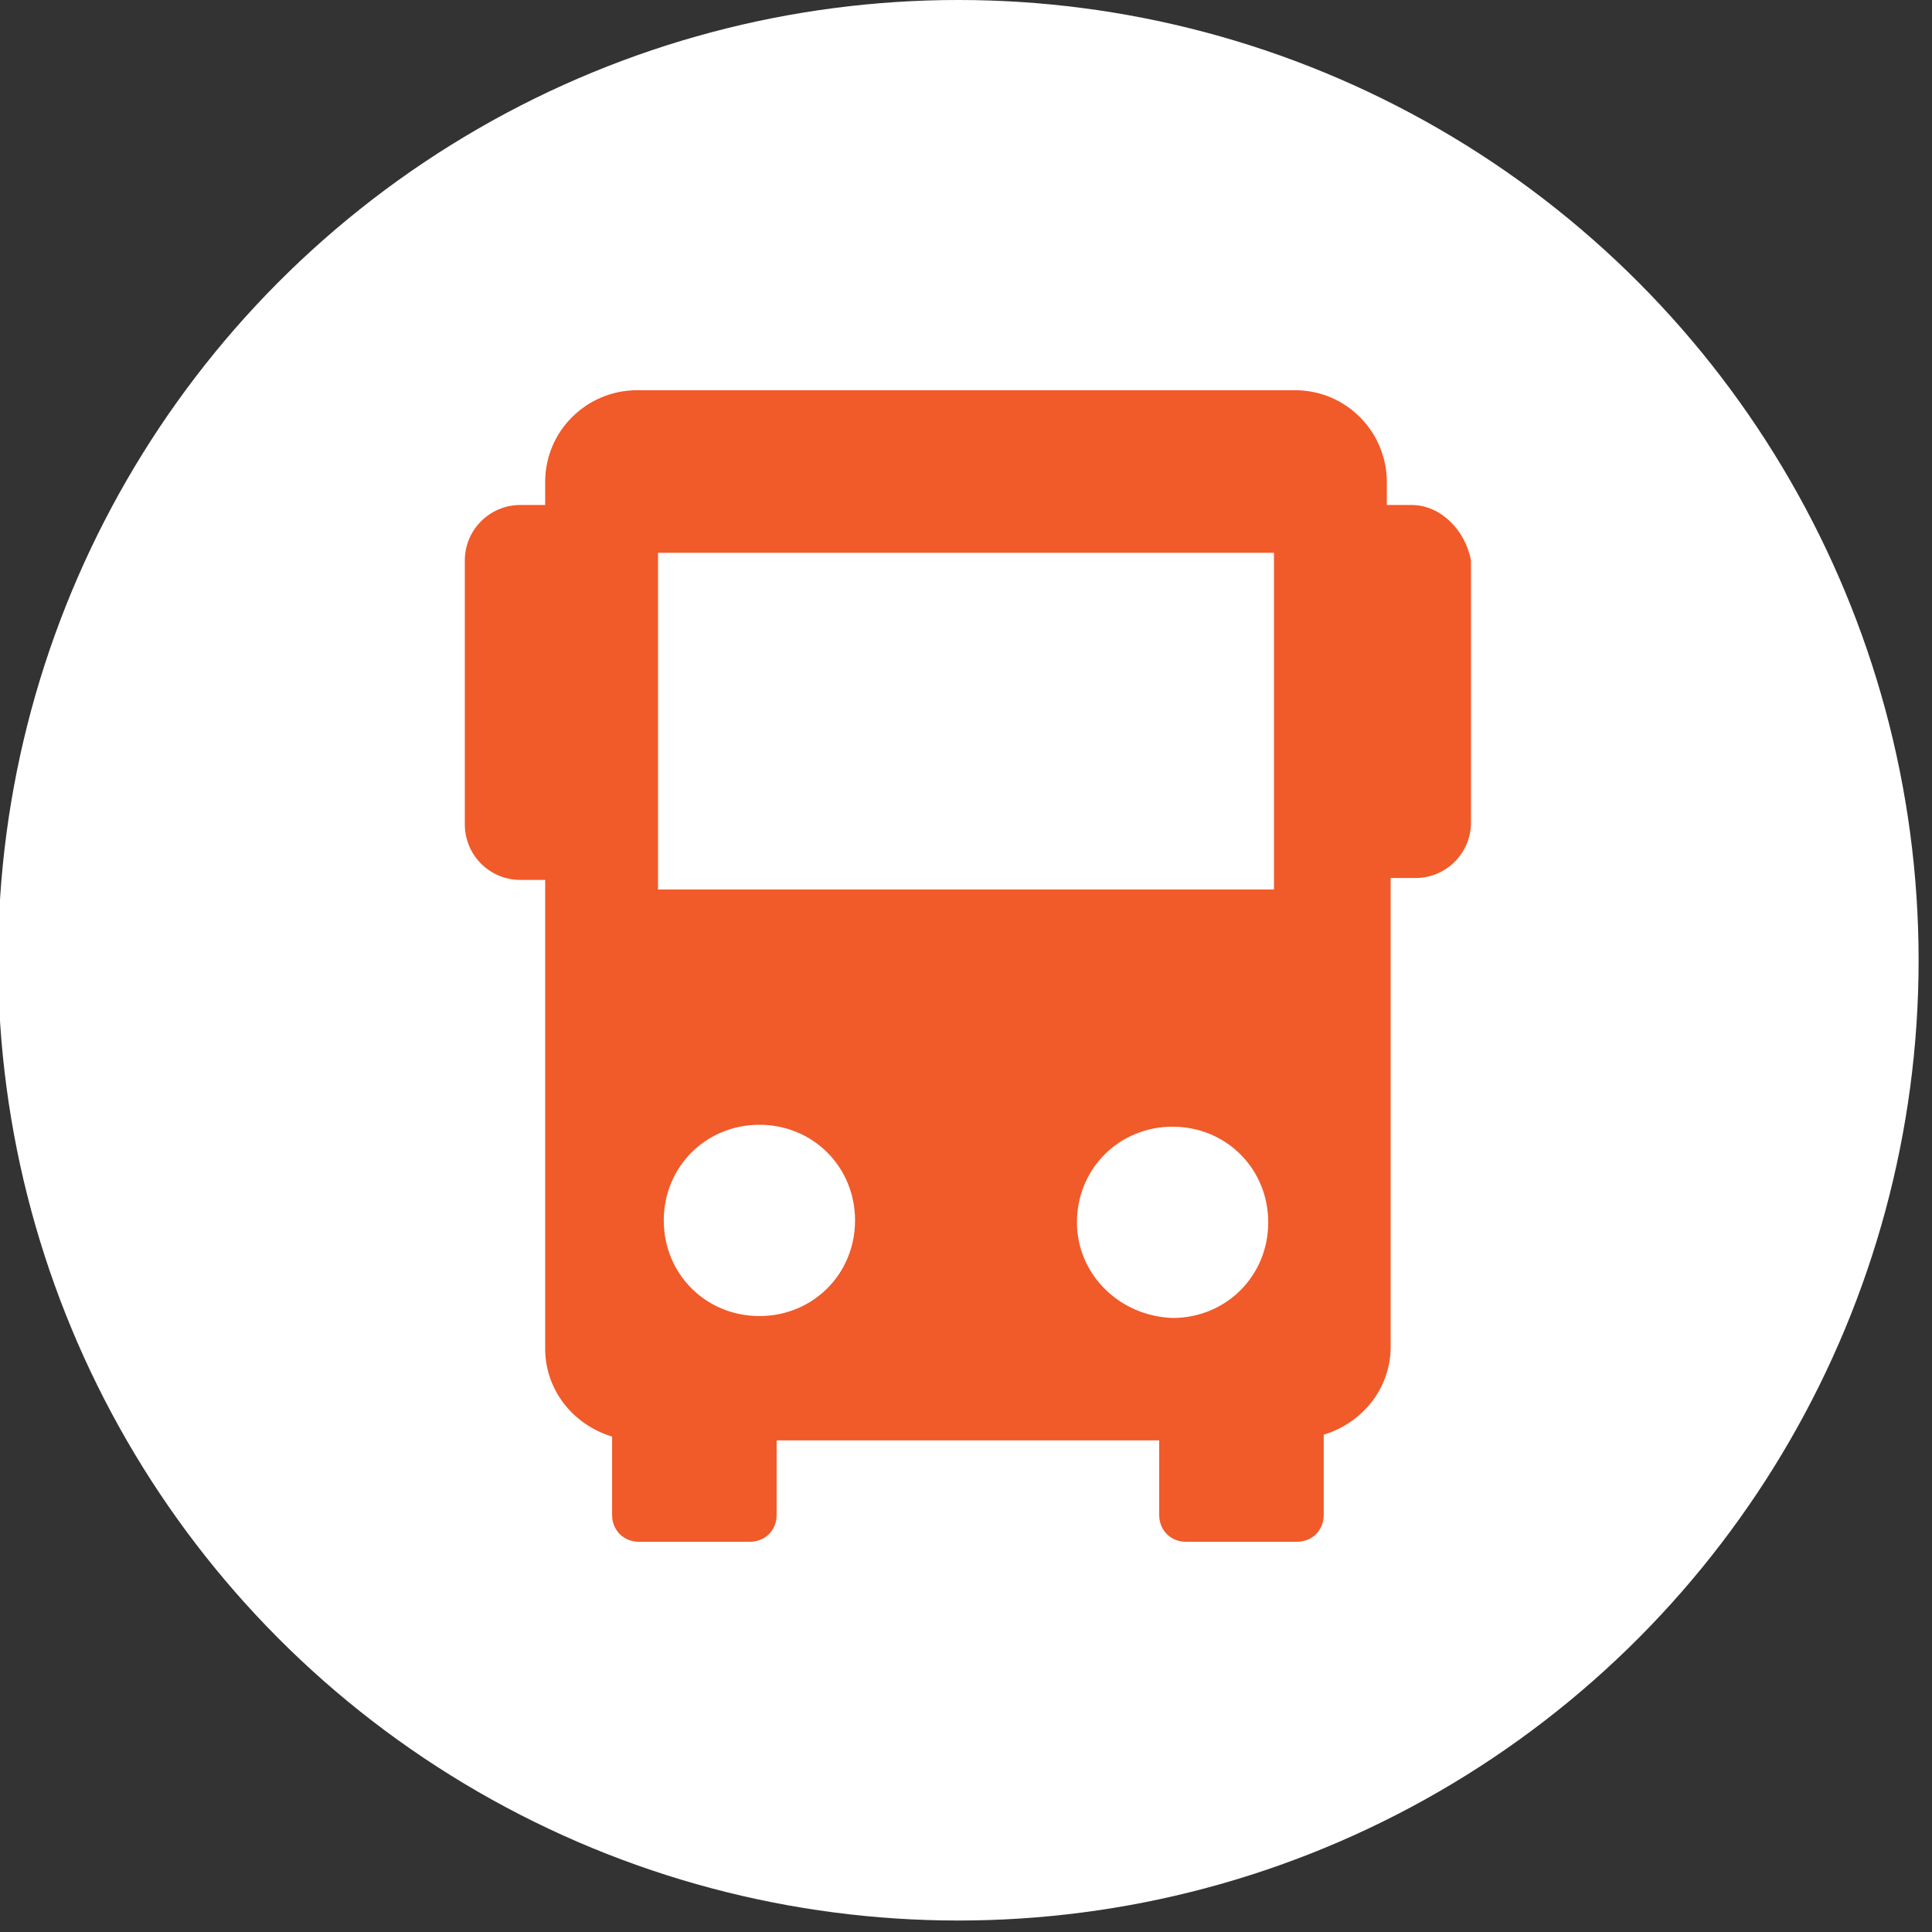<?xml version="1.0" encoding="utf-8"?>
<!-- Generator: Adobe Illustrator 19.1.0, SVG Export Plug-In . SVG Version: 6.00 Build 0)  -->
<svg version="1.1" id="Capa_1" xmlns="http://www.w3.org/2000/svg" xmlns:xlink="http://www.w3.org/1999/xlink" x="0px" y="0px"
	 viewBox="0 0 101 101" style="enable-background:new 0 0 101 101;" xml:space="preserve">
<rect x="0" y="0" width="101" height="101" fill="#333333" stroke="none"/>
<style type="text/css">
	.st0{fill:#FFFFFF;}
	.st1{fill:#F6921E;}
	.st2{fill:#00A69C;}
	.st3{opacity:0.8;}
	.st4{clip-path:url(#SVGID_2_);}
	.st5{fill:#016458;}
	.st6{fill:#231F20;}
	.st7{fill:#9E1F63;}
	.st8{fill:#4F6E32;}
	.st9{fill:#618B3D;}
	.st10{fill:#008478;}
	.st11{fill:#7C1A52;}
	.st12{fill:#89BC40;}
	.st13{fill:#D91C5C;}
	.st14{clip-path:url(#SVGID_4_);}
	.st15{clip-path:url(#SVGID_6_);}
	.st16{clip-path:url(#SVGID_8_);}
	.st17{clip-path:url(#SVGID_10_);}
	.st18{opacity:0.8;fill:#FFFFFF;}
	.st19{opacity:0.6;fill:#FFFFFF;}
	.st20{clip-path:url(#SVGID_12_);}
	.st21{clip-path:url(#SVGID_14_);}
	.st22{clip-path:url(#SVGID_16_);}
	.st23{fill:none;}
	.st24{opacity:0.7;fill:#FFFFFF;}
	.st25{fill-rule:evenodd;clip-rule:evenodd;fill:#FFFFFF;}
	.st26{fill:#F15A29;}
	.st27{fill:#FBB040;}
	.st28{fill:#B3CF50;}
	.st29{fill:#17977F;}
	.st30{fill:#38D9C3;}
	.st31{fill:#1BAFA5;}
	.st32{fill:#287DAA;}
	.st33{clip-path:url(#SVGID_18_);}
	.st34{fill:#443C86;}
	.st35{fill:#92278F;}
	.st36{fill:#DA1C5C;}
	.st37{fill:#662D91;}
	.st38{fill:#ED1C24;}
</style>
<circle class="st0" cx="50.1" cy="50.2" r="50.2"/>
<g>
	<path class="st26" d="M73.8,26.4h-1.3v-1.2c0-2.6-2.1-4.8-4.8-4.8H33.3c-2.6,0-4.8,2.1-4.8,4.8v1.2h-1.3c-1.6,0-2.9,1.3-2.9,2.9
		v13.8c0,1.6,1.3,2.9,2.9,2.9h1.3v24.5c0,2.2,1.5,4,3.5,4.6v4.1c0,0.8,0.6,1.4,1.4,1.4h5.8c0.8,0,1.4-0.6,1.4-1.4v-3.9h20v3.9
		c0,0.8,0.6,1.4,1.4,1.4h5.8c0.8,0,1.4-0.6,1.4-1.4V75c2-0.6,3.5-2.4,3.5-4.6V45.9h1.3c1.6,0,2.9-1.3,2.9-2.9V29.3
		C76.6,27.7,75.3,26.4,73.8,26.4L73.8,26.4z M34.4,28.9h32.2v17.6H34.4V28.9z M39.7,68.8c-2.8,0-5-2.2-5-5c0-2.8,2.2-5,5-5
		c2.8,0,5,2.2,5,5C44.7,66.6,42.5,68.8,39.7,68.8L39.7,68.8z M56.3,63.9c0-2.8,2.2-5,5-5c2.8,0,5,2.2,5,5c0,2.8-2.2,5-5,5
		C58.5,68.8,56.3,66.6,56.3,63.9L56.3,63.9z M56.3,63.9"/>
</g>
</svg>
